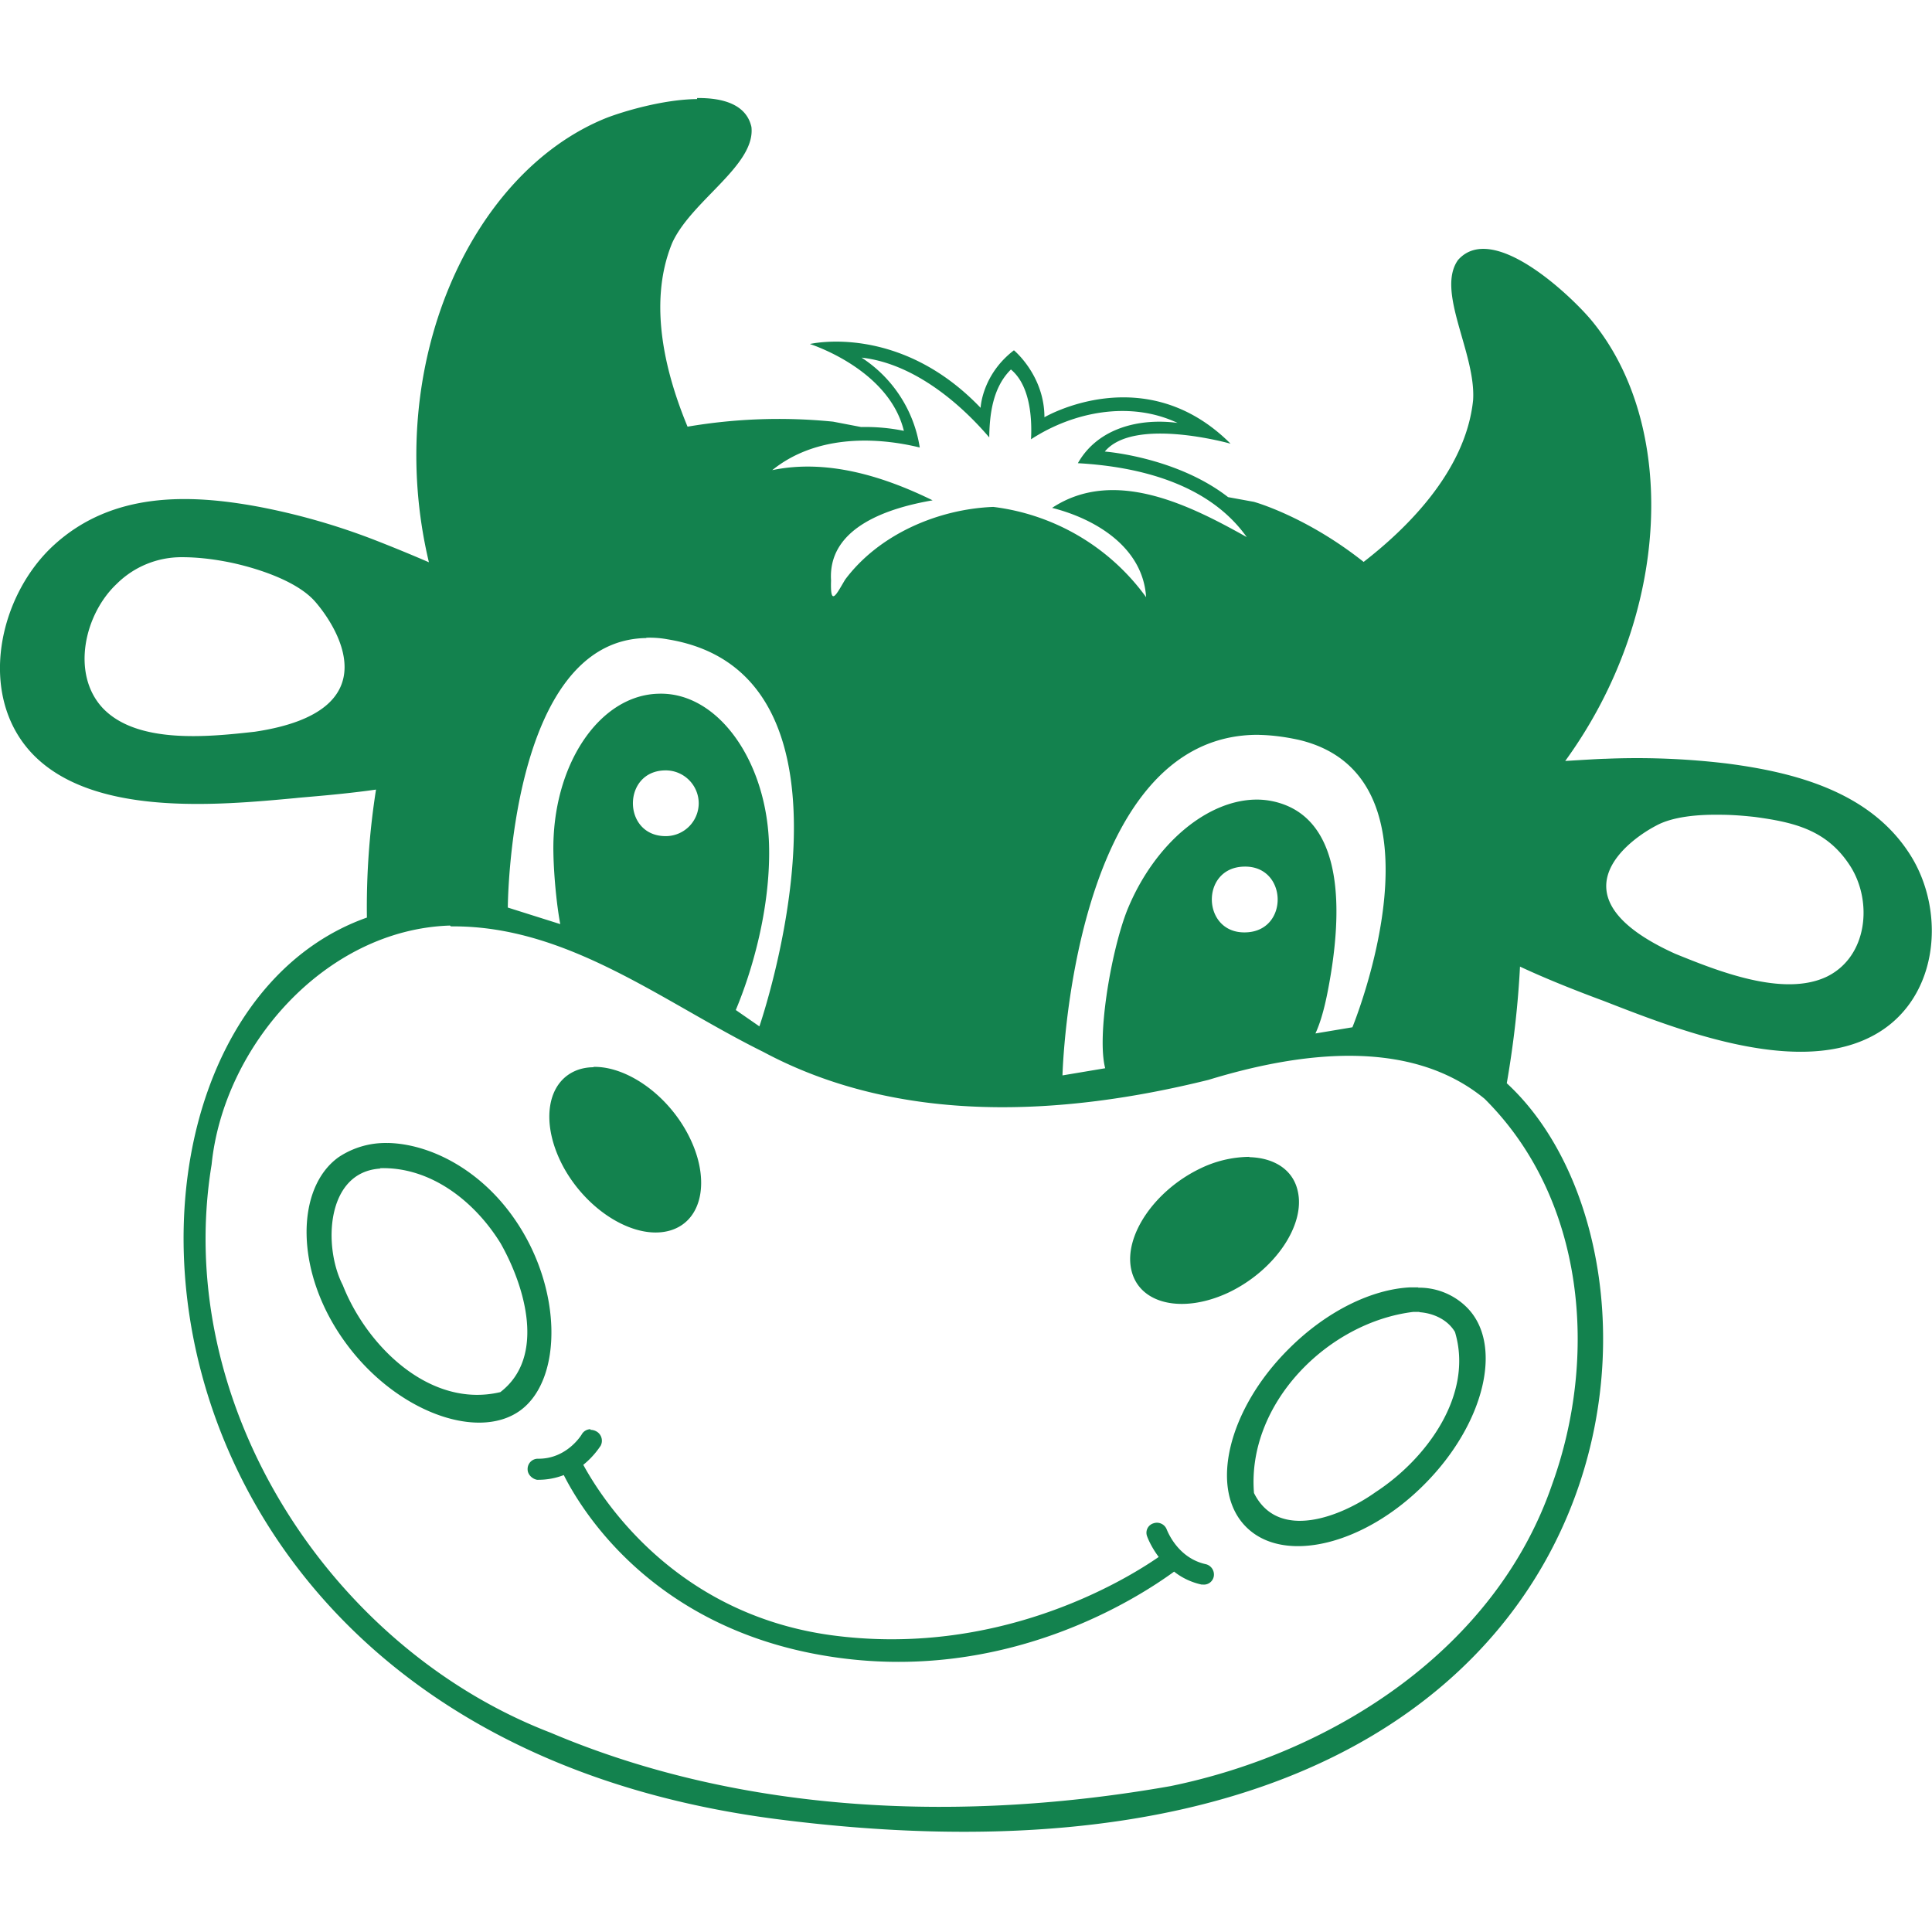 <svg xmlns="http://www.w3.org/2000/svg" width="32" height="32" viewBox="0 0 32 32"><path fill="#13824e" d="M11.547 1.641c-.568.005-1.234.208-1.505.313c-2.255.906-3.708 4.12-2.938 7.359a27 27 0 0 0-.901-.37a11 11 0 0 0-1.932-.552c-1.13-.208-2.401-.25-3.37.63c-.927.839-1.286 2.495-.365 3.464c1 1.047 3.068.854 4.359.734c.135-.016.745-.057 1.333-.141a12.6 12.6 0 0 0-.151 2.12c-4.974 1.76-4.573 13.464 6.786 14.932c14.396 1.854 15.464-9.083 12.094-12.188c.12-.693.188-1.333.219-1.932c.578.271 1.245.516 1.385.568c1.203.469 3.12 1.224 4.385.615c1.167-.557 1.312-2.078.682-3.052c-.661-1.026-1.896-1.349-3.026-1.495a12.5 12.5 0 0 0-2.016-.078c-.068 0-.333.016-.661.036c1.771-2.438 1.865-5.583.427-7.307c-.333-.396-1.63-1.641-2.203-.99c-.37.521.302 1.547.25 2.323c-.125 1.198-1.141 2.156-1.813 2.677c-.958-.76-1.818-.995-1.818-.995l-.427-.078c-.859-.667-2.042-.755-2.042-.755c.484-.583 2.083-.13 2.083-.13c-1.417-1.417-3.083-.438-3.083-.438c0-.693-.505-1.109-.505-1.109c-.531.406-.552.953-.552.953c-1.349-1.411-2.828-1.057-2.828-1.057s1.307.411 1.557 1.438a3.2 3.2 0 0 0-.708-.063l-.464-.089a9 9 0 0 0-2.411.083c-.328-.792-.682-2-.255-3.042c.318-.703 1.385-1.286 1.313-1.922c-.083-.37-.464-.484-.901-.479zm2.708 4.281c.813.083 1.583.682 2.13 1.323c.005-.396.063-.833.359-1.125c.302.25.354.76.333 1.156c.703-.458 1.641-.641 2.427-.271c-.62-.083-1.318.078-1.651.667c1.021.057 2.172.344 2.797 1.224c-.922-.516-2.188-1.167-3.224-.484c.719.182 1.505.651 1.557 1.479a3.68 3.68 0 0 0-2.531-1.495c-.922.036-1.896.458-2.453 1.203c-.141.234-.25.474-.234.016c-.057-.896.984-1.208 1.682-1.328c-.818-.401-1.75-.688-2.656-.5c.682-.552 1.63-.573 2.443-.375a2.17 2.17 0 0 0-.974-1.495zM3.016 9.229c.234 0 .469.026.698.068c.38.068 1.167.281 1.505.667c.333.38 1.302 1.813-1 2.156c-.75.083-1.948.214-2.521-.396c-.521-.563-.302-1.547.234-2.052a1.52 1.52 0 0 1 1.083-.443zm7.692 1.334a1.6 1.6 0 0 1 .349.026c3.536.573 1.521 6.411 1.521 6.411l-.391-.271c.271-.646.568-1.667.552-2.682c-.021-1.422-.839-2.583-1.823-2.557c-.99.016-1.776 1.188-1.75 2.625c.005.375.063 1.047.161 1.401c-.005-.021-.005-.177-.01-.198l-.906-.286s.016-4.427 2.292-4.464zm10.146 1.609q.311.006.661.083c2.589.615.885 4.76.885 4.76l-.807.135v.005c-.875.135-1.854.281-2.844.464c-.031-.036.026.042 0 0l-1.151.193s.141-5.667 3.255-5.641zm-2.109 5.536l2.948-.422c.156-.224.245-.589.302-.885c.271-1.401.208-2.708-.708-3.068a1.3 1.3 0 0 0-.443-.089c-.823-.016-1.724.719-2.177 1.839c-.271.693-.521 2.177-.344 2.667c.068.188.682.161.557.021zm-7.719-4.948c.302 0 .547.245.547.547a.546.546 0 0 1-.547.542c-.724 0-.724-1.089 0-1.089m17.469.735c.219 0 .427.021.568.036c.656.089 1.203.214 1.589.823c.365.583.281 1.484-.385 1.818c-.724.354-1.828-.094-2.521-.375c-2.094-.948-.75-1.896-.318-2.12c.271-.151.693-.188 1.063-.182zm-7.896.859c.729-.026.76 1.068.036 1.089c-.729.026-.76-1.068-.036-1.089m-13.13.99c1.932-.021 3.516 1.26 5.172 2.078c2.266 1.214 4.958 1.063 7.375.464c1.464-.448 3.318-.719 4.573.313c1.677 1.667 1.88 4.281 1.12 6.385c-.932 2.719-3.604 4.443-6.323 5c-3.401.599-7.052.479-10.266-.885c-3.667-1.411-6.266-5.453-5.615-9.411c.198-1.958 1.88-3.891 3.948-3.958zm2.359 2.333a.8.8 0 0 0-.219.031c-.557.167-.677.896-.266 1.641c.411.734 1.198 1.198 1.76 1.031c.557-.167.677-.901.266-1.641c-.359-.646-1.01-1.078-1.536-1.068zm-3.401 1.255a1.4 1.4 0 0 0-.818.234c-.714.51-.734 1.896.099 3.052c.828 1.156 2.198 1.656 2.906 1.146c.714-.516.708-2.057-.12-3.214c-.568-.797-1.385-1.203-2.068-1.219zm14.266.229a1.9 1.9 0 0 0-.813.193c-.76.365-1.271 1.12-1.141 1.682c.13.568.854.729 1.615.37c.76-.365 1.271-1.115 1.141-1.677c-.078-.359-.396-.552-.802-.563zm-14.401.188c.844-.026 1.573.552 2 1.245c.401.708.755 1.88-.005 2.464c-1.167.276-2.214-.766-2.609-1.771c-.328-.635-.281-1.88.625-1.932zm17.203 1.974h-.141c-.625.031-1.375.385-2.01 1.021c-1.01 1.005-1.323 2.333-.703 2.948c.62.62 1.948.302 2.948-.703c1.005-1.005 1.323-2.333.698-2.943a1.12 1.12 0 0 0-.802-.318zm.015.411c.234.016.469.125.589.328c.313 1.042-.474 2.104-1.313 2.651c-.568.406-1.615.823-2.016.016c-.12-1.479 1.219-2.828 2.641-3h.099zM9.781 23.672a.17.17 0 0 0-.141.078c-.01.021-.255.417-.729.411a.17.17 0 0 0-.172.177c0 .083.073.156.156.172h.021q.218 0 .422-.078c.292.578 1.469 2.536 4.375 3c2.948.474 5.161-.984 5.734-1.401c.13.104.286.177.453.214h.021a.166.166 0 0 0 .182-.13a.176.176 0 0 0-.135-.208c-.464-.104-.63-.547-.641-.568a.174.174 0 0 0-.219-.109a.163.163 0 0 0-.109.214c.005.016.063.172.193.344c-.578.401-2.693 1.677-5.453 1.292c-2.573-.365-3.771-2.255-4.078-2.818c.182-.146.276-.302.286-.313a.177.177 0 0 0-.068-.24a.2.2 0 0 0-.099-.026z"/></svg>